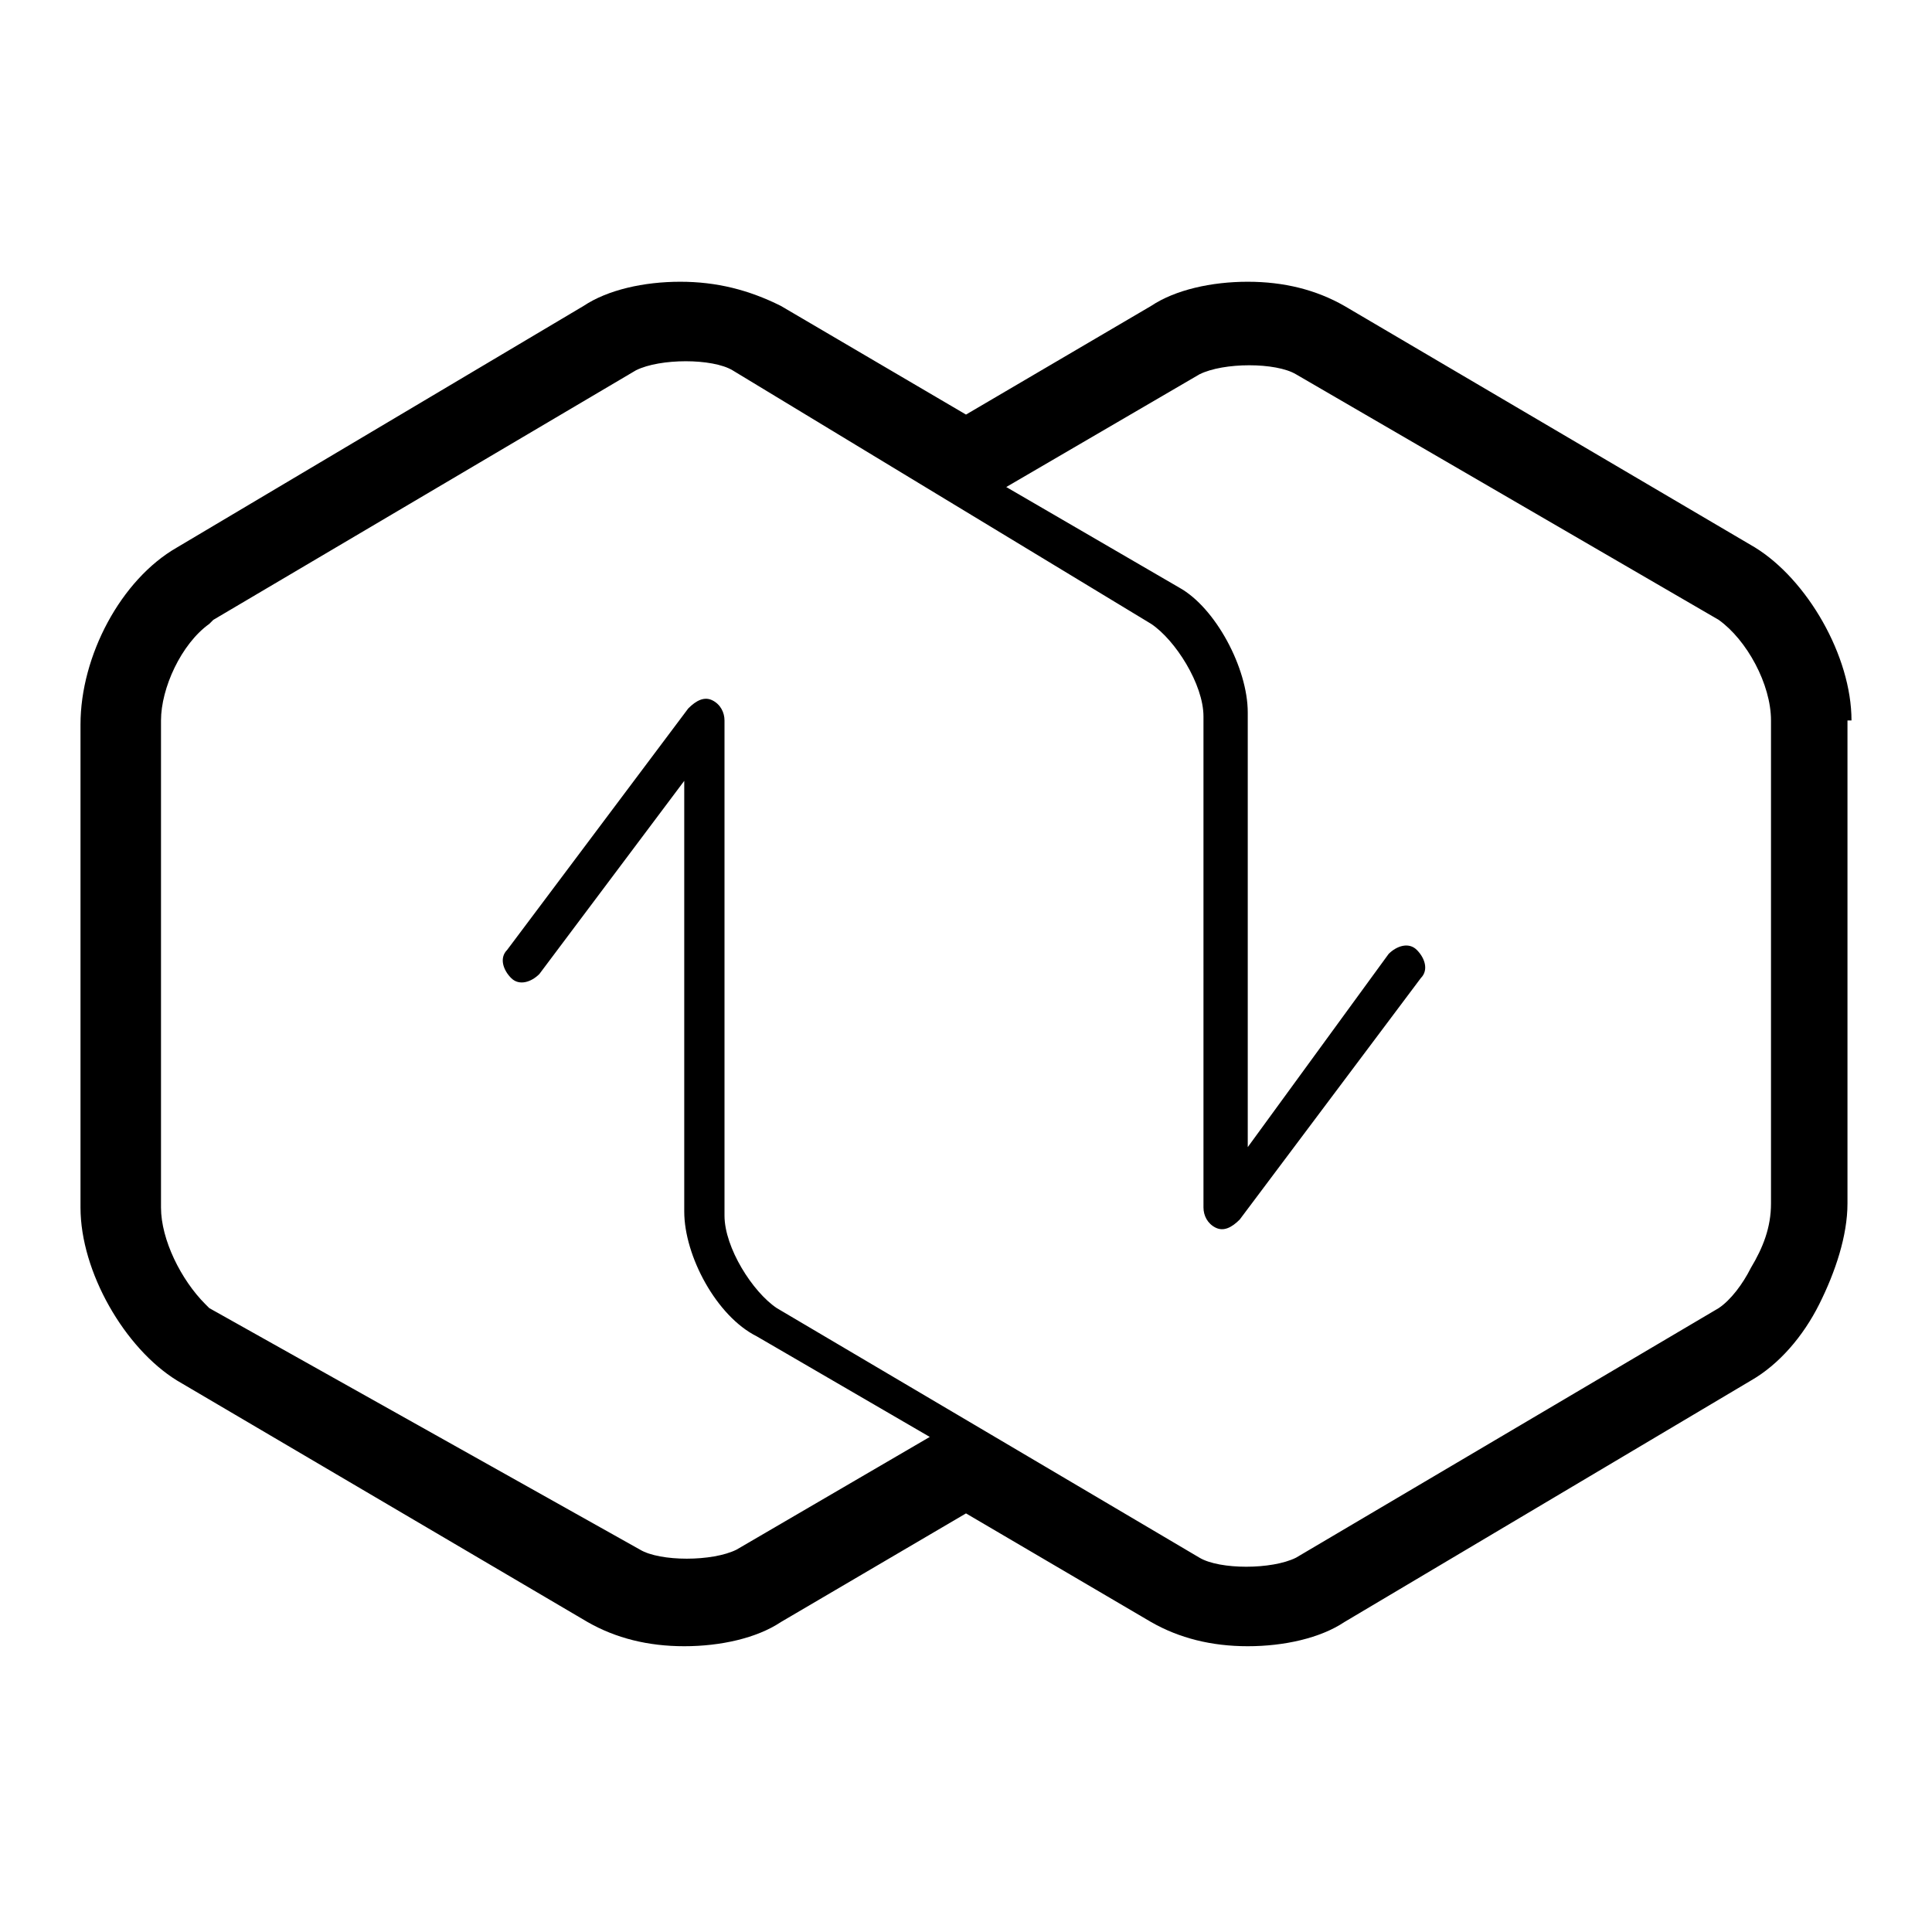 <?xml version="1.0" encoding="utf-8"?>
<!-- Generator: Adobe Illustrator 21.0.0, SVG Export Plug-In . SVG Version: 6.00 Build 0)  -->
<svg version="1.1" id="图层_1" xmlns="http://www.w3.org/2000/svg" xmlns:xlink="http://www.w3.org/1999/xlink" x="0px" y="0px"
	 viewBox="0 0 48 48" style="enable-background:new 0 0 48 48;" xml:space="preserve">
<path d="M46,17.9c0-1.6-1.1-3.5-2.4-4.3l-10.2-6C32.7,7.2,31.9,7,31,7s-1.8,0.2-2.4,0.6l-4.6,2.7l-4.6-2.7C18.6,7.2,17.8,7,16.9,7
	c-0.9,0-1.8,0.2-2.4,0.6l-10.1,6C3,14.4,2,16.3,2,18v12c0,1.6,1.1,3.5,2.4,4.3l10.2,6c0.7,0.4,1.5,0.6,2.4,0.6
	c0.9,0,1.8-0.2,2.4-0.6l4.6-2.7l4.6,2.7c0.7,0.4,1.5,0.6,2.4,0.6s1.8-0.2,2.4-0.6l10.1-6c0.7-0.4,1.3-1.1,1.7-1.9
	c0.4-0.8,0.7-1.7,0.7-2.5V17.9z M43.5,31.5c-0.2,0.4-0.5,0.8-0.8,1l-10.5,6.2c-0.6,0.3-1.9,0.3-2.4,0l-10.5-6.2
	c-0.6-0.4-1.3-1.5-1.3-2.3V17.9c0-0.2-0.1-0.4-0.3-0.5c-0.2-0.1-0.4,0-0.6,0.2l-4.5,6c-0.2,0.2-0.1,0.5,0.1,0.7
	c0.2,0.2,0.5,0.1,0.7-0.1l3.6-4.8v10.7c0,1.1,0.8,2.6,1.8,3.1l4.3,2.5l-4.8,2.8c-0.6,0.3-1.9,0.3-2.4,0L5.2,32.5l-0.1-0.1
	C4.5,31.8,4,30.8,4,30v-10v-2.1c0-0.8,0.5-1.9,1.2-2.4l0.1-0.1l10.5-6.2c0.6-0.3,1.9-0.3,2.4,0l10.4,6.3c0.6,0.4,1.3,1.5,1.3,2.3V30
	c0,0.2,0.1,0.4,0.3,0.5c0.2,0.1,0.4,0,0.6-0.2l4.5-6c0.2-0.2,0.1-0.5-0.1-0.7c-0.2-0.2-0.5-0.1-0.7,0.1L31,28.5V17.7
	c0-1.1-0.8-2.6-1.7-3.1L25,12.1l4.8-2.8c0.6-0.3,1.9-0.3,2.4,0l10.5,6.1c0.7,0.5,1.3,1.6,1.3,2.5v12C44,30.5,43.8,31,43.5,31.5z"/>
</svg>
